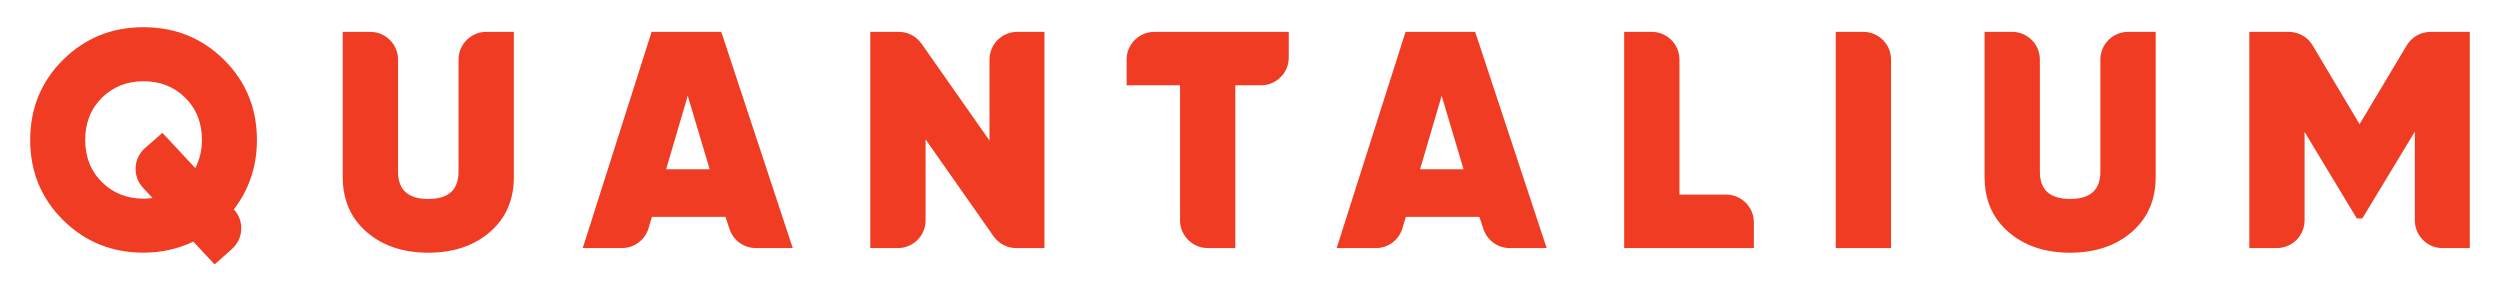 <?xml version="1.0" encoding="utf-8"?>
<!-- Generator: Adobe Illustrator 25.4.1, SVG Export Plug-In . SVG Version: 6.00 Build 0)  -->
<svg version="1.1" id="Layer_1" xmlns="http://www.w3.org/2000/svg" xmlns:xlink="http://www.w3.org/1999/xlink" x="0px" y="0px"
	 viewBox="0 0 600 70" style="enable-background:new 0 0 600 70;" xml:space="preserve">
<style type="text/css">
	.st0{fill:#EF3C23;}
</style>
<g>
	<path class="st0" d="M61.66,33.59c0,6.3-1.85,11.85-5.54,16.66l0,0c2.55,2.73,2.35,7.03-0.45,9.51l-4.17,3.7l-5.11-5.48
		c-3.71,1.77-7.69,2.66-11.94,2.66c-7.61,0-14.05-2.61-19.31-7.82C9.88,47.61,7.25,41.2,7.25,33.59c0-7.61,2.63-14.02,7.89-19.24
		c5.26-5.21,11.7-7.82,19.31-7.82c7.61,0,14.05,2.61,19.31,7.82C59.02,19.57,61.66,25.98,61.66,33.59z M34.47,47.68
		c0.54,0,1.26-0.05,2.15-0.15l-2.29-2.46c-2.57-2.75-2.35-7.08,0.49-9.55l4.16-3.63l7.89,8.45c1.07-2.08,1.6-4.32,1.6-6.75
		c0-4.1-1.33-7.47-4-10.12c-2.67-2.64-6-3.97-10.01-3.97c-4,0-7.34,1.32-10.01,3.97c-2.67,2.64-4,6.02-4,10.12
		c0,4.1,1.34,7.47,4.01,10.12C27.12,46.35,30.46,47.68,34.47,47.68z"/>
	<path class="st0" d="M117.58,55.68c-3.83,3.31-8.76,4.97-14.79,4.97c-6.03,0-10.96-1.66-14.79-4.97
		c-3.83-3.31-5.74-7.71-5.74-13.19V7.65h6.62c3.67,0,6.65,2.98,6.65,6.65v26.93c0,4.35,2.42,6.52,7.26,6.52
		c4.84,0,7.26-2.17,7.26-6.52V14.3c0-3.67,2.98-6.65,6.65-6.65h6.62v34.84C123.33,47.97,121.41,52.37,117.58,55.68z"/>
	<path class="st0" d="M175.09,54.98l-0.97-2.93h-17.66l-0.82,2.74c-0.84,2.82-3.43,4.74-6.37,4.74h-9.41l16.53-51.89h16.71
		l17.16,51.89h-8.86C178.54,59.54,175.99,57.7,175.09,54.98z M159.87,40.63h10.45l-5.26-17.64L159.87,40.63z"/>
	<path class="st0" d="M244.13,7.65h6.54v51.89h-6.77c-2.17,0-4.2-1.06-5.44-2.83l-16.32-23.26v19.44c0,3.67-2.98,6.65-6.65,6.65
		h-6.62V7.65h6.85c2.17,0,4.2,1.06,5.44,2.83l16.32,23.26V14.3C237.48,10.63,240.46,7.65,244.13,7.65z"/>
	<path class="st0" d="M309.3,7.65v6.17c0,3.67-2.98,6.65-6.65,6.65h-6.17v39.06h-6.62c-3.67,0-6.65-2.98-6.65-6.65V20.47h-12.82
		V14.3c0-3.67,2.98-6.65,6.65-6.65H309.3z"/>
	<path class="st0" d="M356.03,54.98l-0.97-2.93h-17.66l-0.82,2.74c-0.84,2.82-3.43,4.75-6.37,4.75h-9.41l16.53-51.89h16.71
		l17.16,51.89h-8.86C359.47,59.54,356.93,57.7,356.03,54.98z M340.81,40.63h10.45L346,22.99L340.81,40.63z"/>
	<path class="st0" d="M403.07,46.71h11.21c3.67,0,6.65,2.98,6.65,6.65v6.17H389.8V7.65h6.62c3.67,0,6.65,2.98,6.65,6.65V46.71z"/>
	<path class="st0" d="M440.58,7.65h6.62c3.67,0,6.65,2.98,6.65,6.65v45.24h-13.27V7.65z"/>
	<path class="st0" d="M511.62,55.68c-3.83,3.31-8.76,4.97-14.79,4.97c-6.03,0-10.96-1.66-14.79-4.97
		c-3.83-3.31-5.74-7.71-5.74-13.19V7.65h6.62c3.67,0,6.65,2.98,6.65,6.65v26.93c0,4.35,2.42,6.52,7.26,6.52
		c4.84,0,7.26-2.17,7.26-6.52V14.3c0-3.67,2.98-6.65,6.65-6.65h6.62v34.84C517.37,47.97,515.45,52.37,511.62,55.68z"/>
	<path class="st0" d="M592.75,7.65v51.89h-6.54c-3.67,0-6.65-2.98-6.65-6.65V31.59l-12.6,20.83h-1.33L553.1,31.66v21.22
		c0,3.67-2.98,6.65-6.65,6.65h-6.62V7.65h9.49c2.34,0,4.52,1.23,5.71,3.25l11.26,18.91l11.33-18.93c1.2-2.01,3.37-3.23,5.71-3.23
		H592.75z"/>
</g>
</svg>
